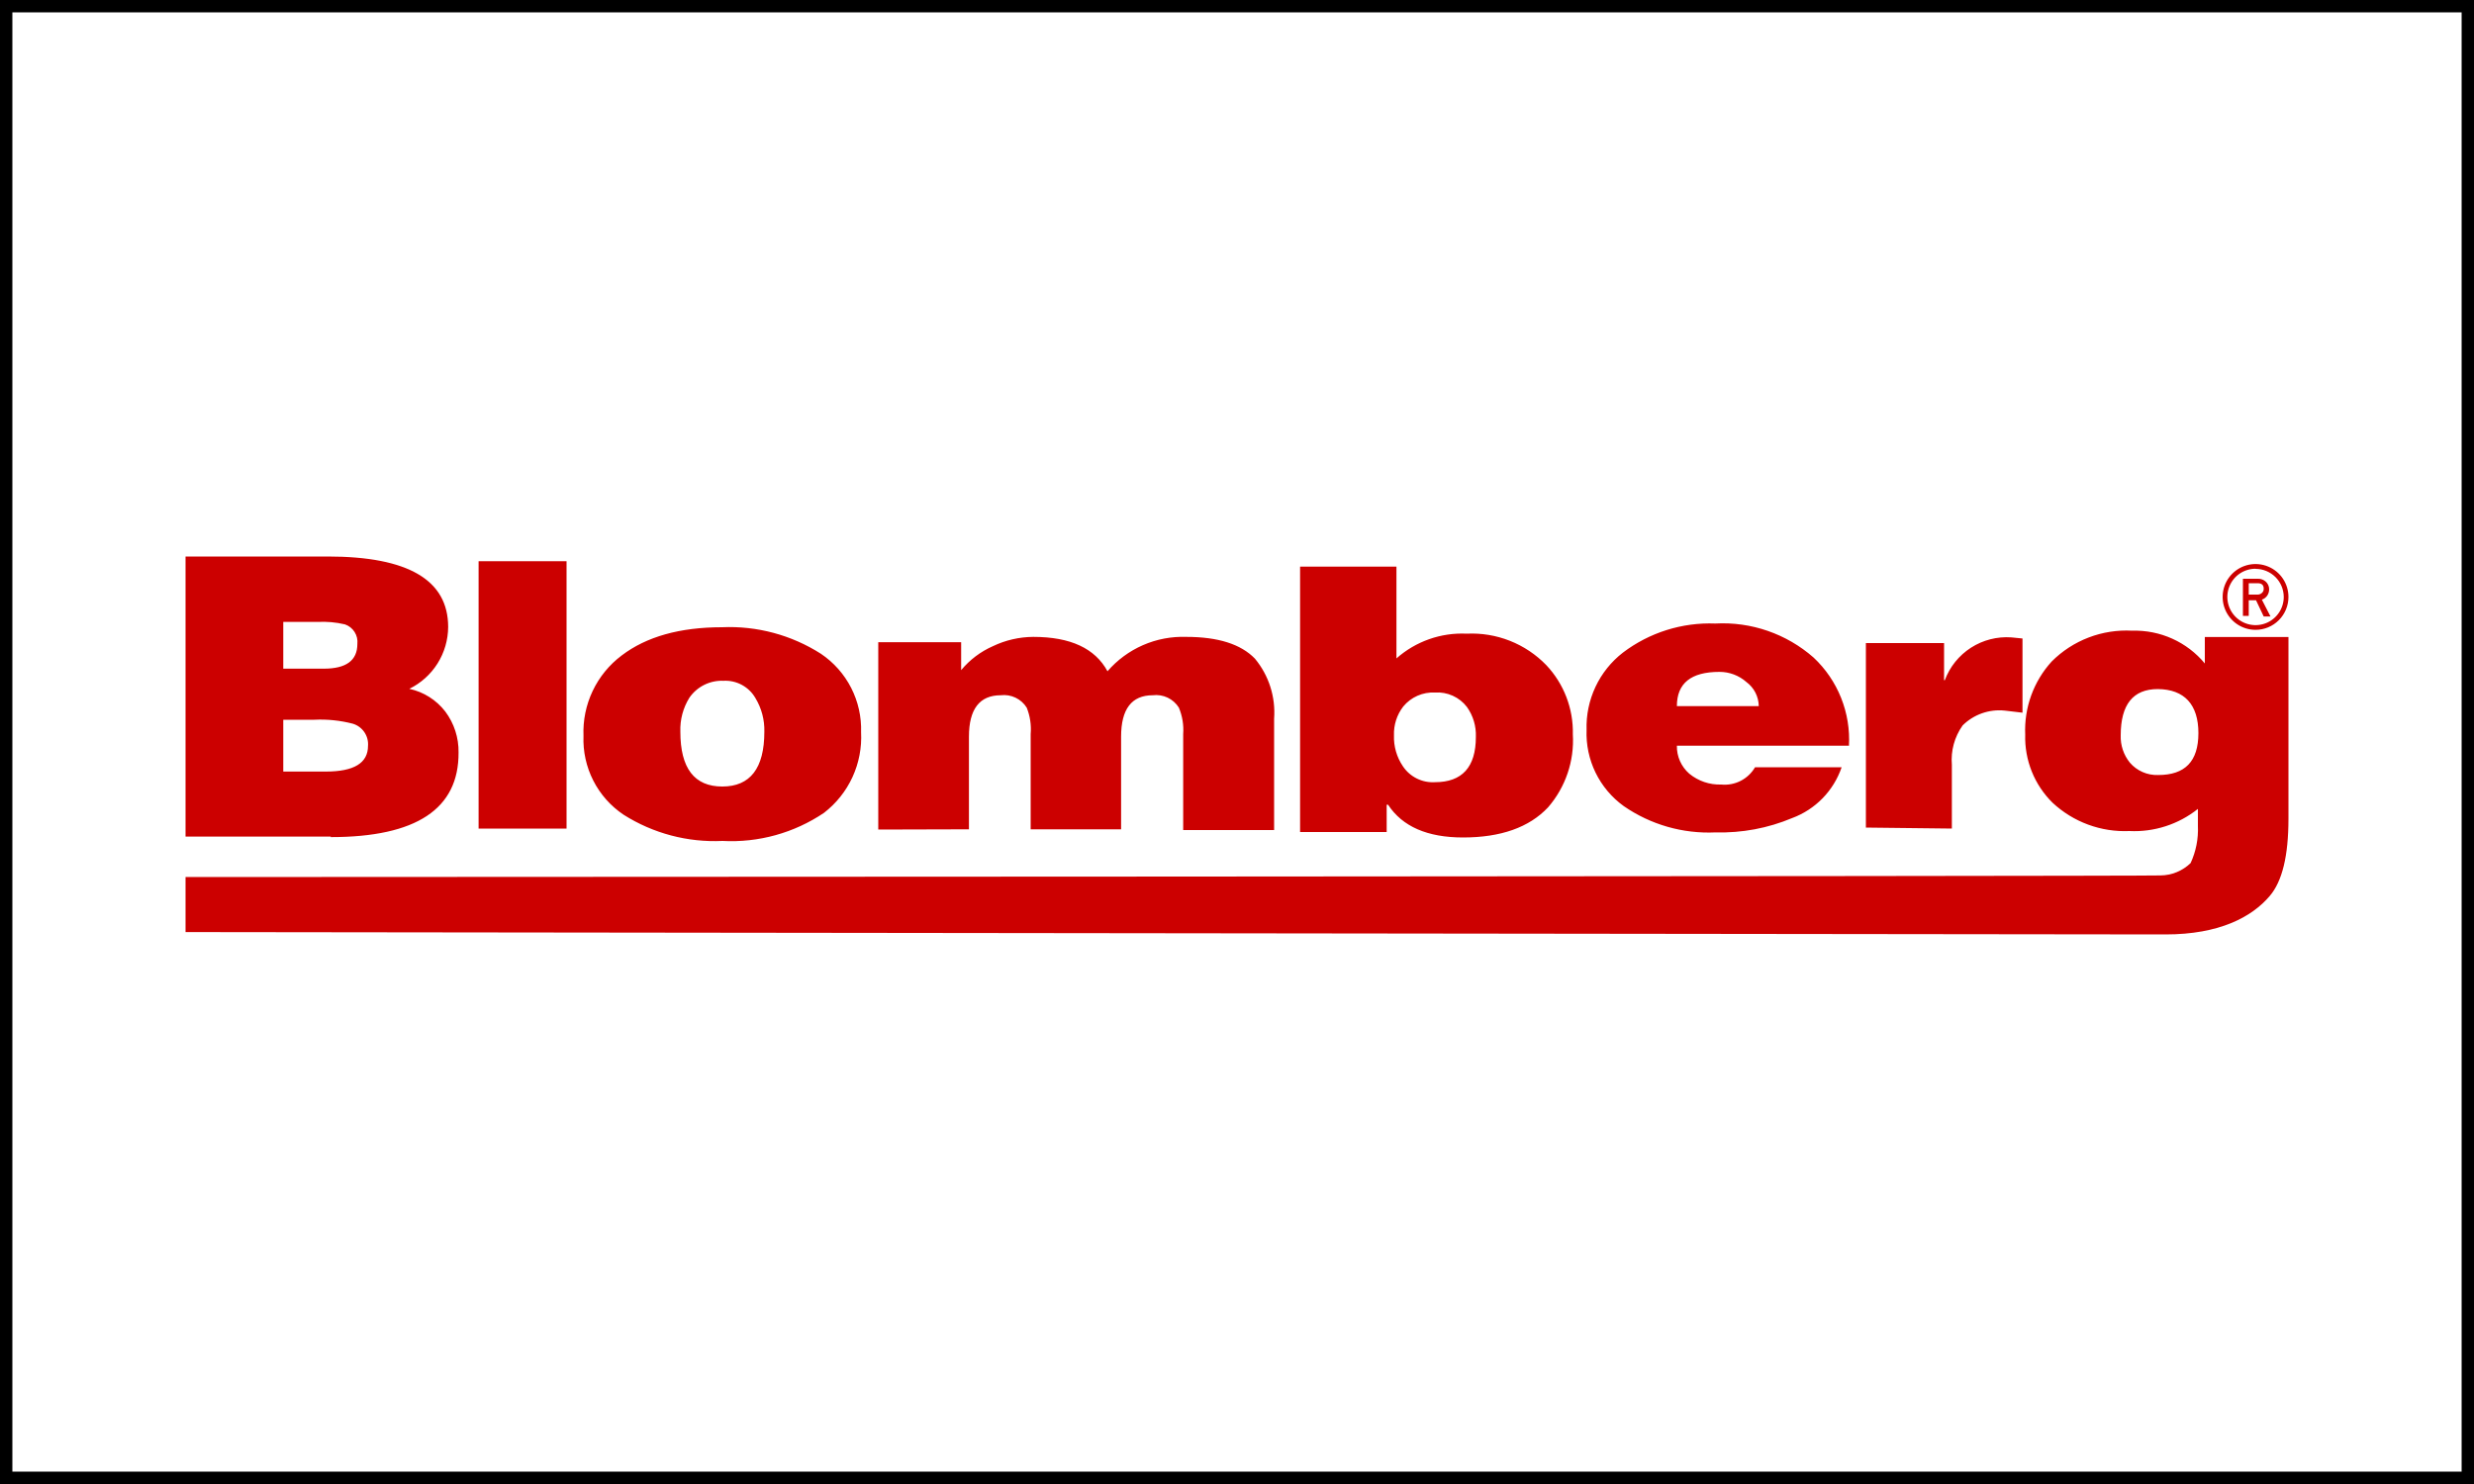 <svg width="200" height="120" viewBox="0 0 200 120" fill="none" xmlns="http://www.w3.org/2000/svg">
<g clip-path="url(#clip0_654_608)">
<path d="M182.34 50.93C181.814 50.93 181.3 50.774 180.862 50.482C180.425 50.19 180.084 49.774 179.883 49.288C179.681 48.802 179.629 48.267 179.731 47.751C179.834 47.235 180.087 46.761 180.459 46.389C180.831 46.017 181.305 45.764 181.821 45.661C182.337 45.559 182.872 45.611 183.358 45.813C183.844 46.014 184.26 46.355 184.552 46.792C184.844 47.23 185 47.744 185 48.27C185 48.976 184.72 49.652 184.221 50.151C183.722 50.65 183.046 50.93 182.34 50.93ZM182.34 45.99C181.889 45.99 181.448 46.124 181.073 46.374C180.699 46.625 180.406 46.981 180.234 47.398C180.061 47.814 180.016 48.273 180.104 48.715C180.192 49.157 180.409 49.563 180.728 49.882C181.047 50.201 181.453 50.418 181.895 50.506C182.338 50.594 182.796 50.549 183.213 50.377C183.629 50.204 183.985 49.912 184.236 49.537C184.486 49.162 184.62 48.721 184.62 48.27C184.618 47.667 184.376 47.09 183.949 46.664C183.522 46.239 182.943 46 182.34 46V45.99Z" fill="#CC0000"/>
<path fill-rule="evenodd" clip-rule="evenodd" d="M181.79 47.16V48.08H182.48C182.547 48.084 182.614 48.074 182.678 48.052C182.741 48.03 182.8 47.995 182.85 47.95C182.9 47.907 182.94 47.853 182.966 47.792C182.992 47.732 183.003 47.666 183 47.6C183 47.31 182.84 47.16 182.51 47.16H181.79ZM181.32 49.8V46.8H182.51C182.734 46.789 182.954 46.86 183.13 47C183.227 47.078 183.305 47.177 183.359 47.29C183.413 47.402 183.44 47.525 183.44 47.65C183.441 47.836 183.385 48.017 183.28 48.17C183.174 48.32 183.024 48.432 182.85 48.49L183.55 49.85H183L182.38 48.54H181.79V49.8H181.32Z" fill="#CC0000"/>
<path fill-rule="evenodd" clip-rule="evenodd" d="M174.44 55.72C172.44 55.72 171.44 56.967 171.44 59.46C171.412 60.262 171.675 61.047 172.18 61.67C172.462 61.998 172.814 62.258 173.211 62.431C173.607 62.604 174.038 62.686 174.47 62.67C176.63 62.67 177.72 61.58 177.72 59.28C177.72 56.98 176.6 55.74 174.44 55.72ZM15 70.92C15.43 70.92 174.16 70.86 174.64 70.79C175.555 70.786 176.433 70.427 177.09 69.79C177.524 68.852 177.727 67.823 177.68 66.79V65.41C176.113 66.661 174.143 67.297 172.14 67.2C171.005 67.25 169.871 67.073 168.804 66.68C167.738 66.287 166.761 65.685 165.93 64.91C165.202 64.193 164.63 63.334 164.25 62.386C163.87 61.438 163.689 60.421 163.72 59.4C163.624 57.225 164.394 55.1 165.86 53.49C166.708 52.639 167.727 51.978 168.849 51.549C169.971 51.12 171.171 50.933 172.37 51C173.486 50.966 174.594 51.187 175.612 51.646C176.629 52.105 177.528 52.791 178.24 53.65V51.51H185V66.2C185 69.2 184.5 71.27 183.48 72.46C182.03 74.16 179.41 75.56 175.07 75.56L15 75.37C15 75.37 15 70.88 15 70.92ZM150.84 66.92V52H157.16V55H157.22C157.623 53.92 158.365 52.999 159.335 52.375C160.304 51.752 161.45 51.459 162.6 51.54L163.5 51.63V57.63L162.06 57.46C161.44 57.396 160.813 57.47 160.225 57.678C159.637 57.885 159.102 58.221 158.66 58.66C158.004 59.584 157.695 60.711 157.79 61.84V67L150.84 66.92ZM149.46 60.3H135.56C135.552 60.727 135.637 61.15 135.81 61.541C135.983 61.931 136.239 62.279 136.56 62.56C137.287 63.159 138.208 63.472 139.15 63.44C139.691 63.492 140.236 63.389 140.72 63.14C141.204 62.892 141.607 62.51 141.88 62.04H148.88C148.56 62.979 148.035 63.835 147.344 64.546C146.652 65.257 145.81 65.805 144.88 66.15C142.923 66.972 140.812 67.368 138.69 67.31C136.047 67.434 133.436 66.686 131.26 65.18C130.291 64.48 129.51 63.551 128.986 62.477C128.463 61.402 128.213 60.215 128.26 59.02C128.222 57.82 128.468 56.628 128.979 55.542C129.49 54.455 130.251 53.505 131.2 52.77C133.34 51.148 135.976 50.318 138.66 50.42C141.568 50.26 144.422 51.248 146.61 53.17C147.582 54.081 148.342 55.195 148.836 56.432C149.33 57.669 149.546 59 149.47 60.33L149.46 60.3ZM135.56 57.1H142.18C142.175 56.72 142.083 56.346 141.909 56.008C141.736 55.669 141.486 55.376 141.18 55.15C140.578 54.619 139.803 54.327 139 54.33C136.7 54.33 135.56 55.25 135.56 57.1ZM116 63.25C118.2 63.25 119.31 62.03 119.31 59.59C119.344 58.726 119.091 57.875 118.59 57.17C118.289 56.776 117.894 56.463 117.442 56.259C116.99 56.055 116.495 55.966 116 56C115.515 55.975 115.03 56.065 114.586 56.261C114.141 56.457 113.749 56.755 113.44 57.13C112.926 57.795 112.66 58.62 112.69 59.46C112.659 60.349 112.911 61.224 113.41 61.96C113.691 62.383 114.078 62.725 114.533 62.951C114.987 63.178 115.493 63.281 116 63.25ZM112.89 45.82V53.24C114.451 51.859 116.488 51.141 118.57 51.24C119.761 51.182 120.95 51.378 122.059 51.816C123.168 52.254 124.171 52.924 125 53.78C126.426 55.291 127.199 57.303 127.15 59.38C127.279 61.532 126.561 63.65 125.15 65.28C123.62 66.91 121.32 67.72 118.27 67.72C115.39 67.72 113.37 66.837 112.21 65.07H112.1V67.28H105.1V45.82H112.89ZM71 67.08V51.93H77.7V54.19C78.394 53.352 79.274 52.688 80.27 52.25C81.288 51.763 82.401 51.507 83.53 51.5C86.53 51.5 88.53 52.427 89.53 54.28C90.317 53.37 91.297 52.648 92.4 52.167C93.502 51.686 94.698 51.458 95.9 51.5C98.467 51.5 100.317 52.087 101.45 53.26C102.576 54.618 103.131 56.361 103 58.12V67.12H95.65V59.36C95.703 58.629 95.583 57.896 95.3 57.22C95.08 56.87 94.765 56.589 94.391 56.412C94.017 56.235 93.6 56.168 93.19 56.22C91.48 56.22 90.63 57.34 90.63 59.57V67.06H83.32V59.36C83.382 58.632 83.272 57.898 83 57.22C82.781 56.871 82.467 56.592 82.095 56.415C81.723 56.238 81.309 56.17 80.9 56.22C79.19 56.22 78.33 57.34 78.33 59.57V67.06L71 67.08ZM47.17 59.51C47.118 58.256 47.373 57.008 47.911 55.873C48.45 54.739 49.256 53.753 50.26 53C52.26 51.48 54.963 50.72 58.37 50.72C61.194 50.596 63.988 51.347 66.37 52.87C67.402 53.566 68.241 54.513 68.808 55.622C69.374 56.731 69.65 57.965 69.61 59.21C69.675 60.459 69.436 61.704 68.914 62.84C68.391 63.975 67.601 64.967 66.61 65.73C64.196 67.358 61.317 68.155 58.41 68C55.589 68.132 52.795 67.392 50.41 65.88C49.371 65.184 48.527 64.232 47.96 63.117C47.393 62.002 47.121 60.76 47.17 59.51ZM58.49 55.05C57.952 55.026 57.416 55.139 56.933 55.378C56.45 55.618 56.036 55.977 55.73 56.42C55.219 57.244 54.965 58.201 55 59.17C55 62.123 56.13 63.6 58.39 63.6C60.65 63.6 61.79 62.12 61.79 59.17C61.815 58.213 61.565 57.269 61.07 56.45C60.812 56.001 60.434 55.632 59.978 55.385C59.523 55.138 59.008 55.022 58.49 55.05ZM45.8 67H38.69V45.38H45.8V67ZM26.74 67.65H15V45H26.5C32.987 45 36.23 46.9 36.23 50.7C36.224 51.743 35.927 52.764 35.373 53.647C34.818 54.531 34.027 55.242 33.09 55.7C34.247 55.95 35.278 56.602 36 57.54C36.713 58.494 37.09 59.659 37.07 60.85C37.097 65.41 33.653 67.69 26.74 67.69V67.65ZM25.68 50.29H22.9V54.07H26.18C27.98 54.07 28.89 53.41 28.89 52.07C28.927 51.732 28.848 51.392 28.666 51.105C28.485 50.818 28.211 50.601 27.89 50.49C27.166 50.319 26.422 50.252 25.68 50.29ZM25.41 58.2H22.9V62.39H26.34C28.62 62.39 29.75 61.7 29.75 60.31C29.78 59.916 29.675 59.524 29.451 59.198C29.227 58.872 28.899 58.633 28.52 58.52C27.506 58.257 26.457 58.149 25.41 58.2Z" fill="#CC0000"/>
</g>
<rect x="0.5" y="0.5" width="199" height="119" stroke="black"/>
<defs>
<clipPath id="clip0_654_608">
<rect width="170" height="31" fill="white" transform="translate(15 45)"/>
</clipPath>
</defs>
</svg>
